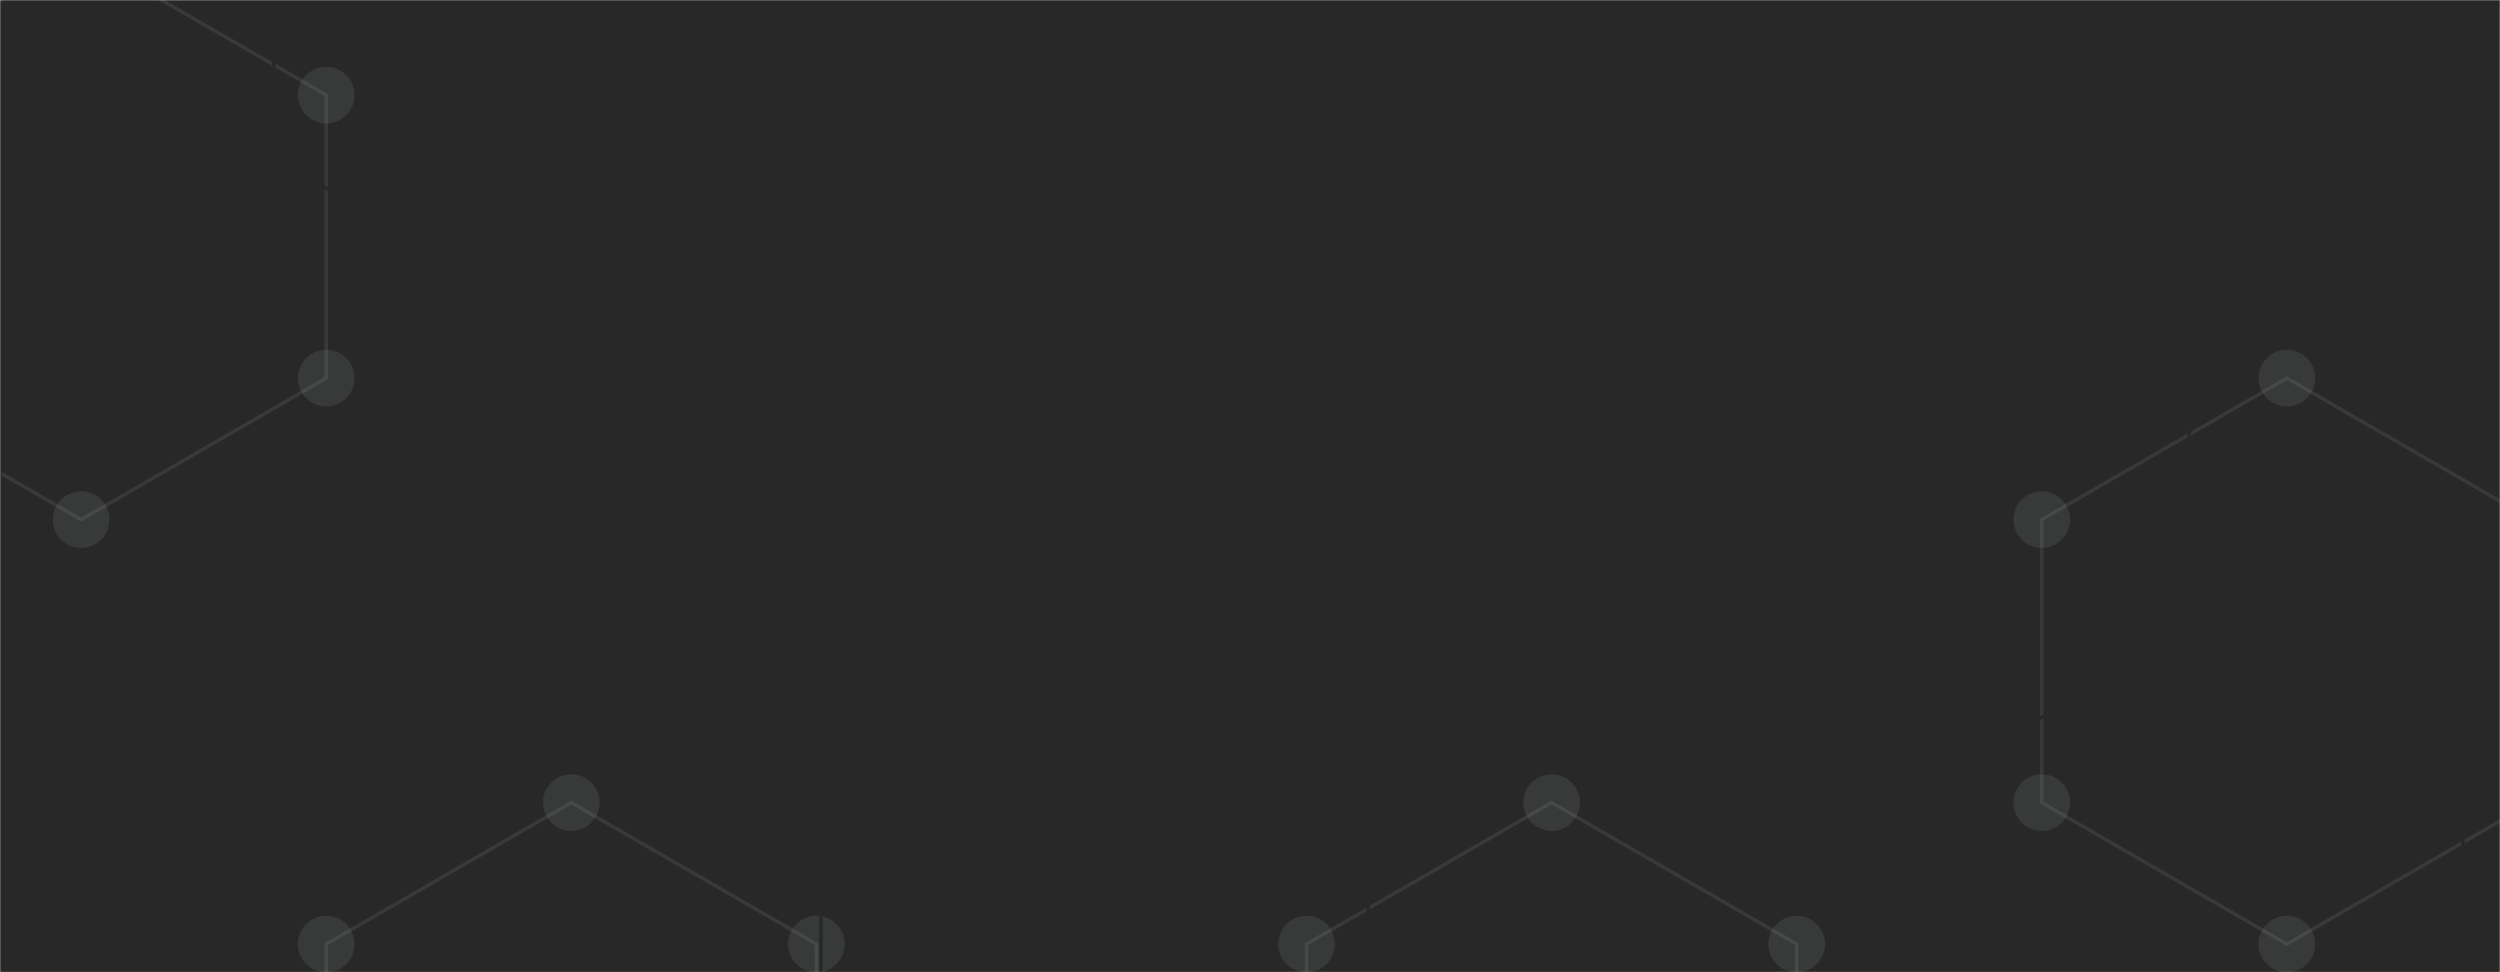 <svg xmlns="http://www.w3.org/2000/svg" version="1.1" xmlns:xlink="http://www.w3.org/1999/xlink" xmlns:svgjs="http://svgjs.dev/svgjs" width="1440" height="560" preserveAspectRatio="none" viewBox="0 0 1440 560"><g mask="url(&quot;#SvgjsMask1260&quot;)" fill="none"><rect width="1440" height="560" x="0" y="0" fill="rgba(40, 40, 40, 1)"></rect><path d="M46.73 -26.7L187.9 54.8L187.9 217.8L46.73 299.3L-94.44 217.8L-94.44 54.8zM329.06 462.3L470.23 543.8L470.23 706.8L329.06 788.3L187.9 706.8L187.9 543.8zM893.73 462.3L1034.89 543.8L1034.89 706.8L893.73 788.3L752.56 706.8L752.56 543.8zM1317.23 217.8L1458.39 299.3L1458.39 462.3L1317.23 543.8L1176.06 462.3L1176.06 299.3z" stroke="rgba(207, 211, 215, 0.1)" stroke-width="2"></path><path d="M30.43 -26.7 a16.3 16.3 0 1 0 32.6 0 a16.3 16.3 0 1 0 -32.6 0zM171.6 54.8 a16.3 16.3 0 1 0 32.6 0 a16.3 16.3 0 1 0 -32.6 0zM171.6 217.8 a16.3 16.3 0 1 0 32.6 0 a16.3 16.3 0 1 0 -32.6 0zM30.43 299.3 a16.3 16.3 0 1 0 32.6 0 a16.3 16.3 0 1 0 -32.6 0zM-110.74 217.8 a16.3 16.3 0 1 0 32.6 0 a16.3 16.3 0 1 0 -32.6 0zM-110.74 54.8 a16.3 16.3 0 1 0 32.6 0 a16.3 16.3 0 1 0 -32.6 0zM312.76 462.3 a16.3 16.3 0 1 0 32.6 0 a16.3 16.3 0 1 0 -32.6 0zM453.93 543.8 a16.3 16.3 0 1 0 32.6 0 a16.3 16.3 0 1 0 -32.6 0zM453.93 706.8 a16.3 16.3 0 1 0 32.6 0 a16.3 16.3 0 1 0 -32.6 0zM312.76 788.3 a16.3 16.3 0 1 0 32.6 0 a16.3 16.3 0 1 0 -32.6 0zM171.6 706.8 a16.3 16.3 0 1 0 32.6 0 a16.3 16.3 0 1 0 -32.6 0zM171.6 543.8 a16.3 16.3 0 1 0 32.6 0 a16.3 16.3 0 1 0 -32.6 0zM877.43 462.3 a16.3 16.3 0 1 0 32.6 0 a16.3 16.3 0 1 0 -32.6 0zM1018.59 543.8 a16.3 16.3 0 1 0 32.6 0 a16.3 16.3 0 1 0 -32.6 0zM1018.59 706.8 a16.3 16.3 0 1 0 32.6 0 a16.3 16.3 0 1 0 -32.6 0zM877.43 788.3 a16.3 16.3 0 1 0 32.6 0 a16.3 16.3 0 1 0 -32.6 0zM736.26 706.8 a16.3 16.3 0 1 0 32.6 0 a16.3 16.3 0 1 0 -32.6 0zM736.26 543.8 a16.3 16.3 0 1 0 32.6 0 a16.3 16.3 0 1 0 -32.6 0zM1300.93 217.8 a16.3 16.3 0 1 0 32.6 0 a16.3 16.3 0 1 0 -32.6 0zM1442.09 299.3 a16.3 16.3 0 1 0 32.6 0 a16.3 16.3 0 1 0 -32.6 0zM1442.09 462.3 a16.3 16.3 0 1 0 32.6 0 a16.3 16.3 0 1 0 -32.6 0zM1300.93 543.8 a16.3 16.3 0 1 0 32.6 0 a16.3 16.3 0 1 0 -32.6 0zM1159.76 462.3 a16.3 16.3 0 1 0 32.6 0 a16.3 16.3 0 1 0 -32.6 0zM1159.76 299.3 a16.3 16.3 0 1 0 32.6 0 a16.3 16.3 0 1 0 -32.6 0z" fill="rgba(207, 211, 215, 0.1)"></path><path d="M0 -182L157.62 -91L157.62 91L0 182L-157.62 91L-157.62 -91zM157.62 91L315.24 182L315.24 364L157.62 455L0 364L0 182zM0 364L157.62 455L157.62 637L0 728L-157.62 637L-157.62 455zM315.24 -182L472.86 -91L472.86 91L315.24 182L157.62 91L157.62 -91zM472.86 91L630.48 182L630.48 364L472.86 455L315.24 364L315.24 182zM315.24 364L472.86 455L472.86 637L315.24 728L157.62 637L157.62 455zM630.48 -182L788.11 -91L788.11 91L630.48 182L472.86 91L472.86 -91zM788.11 91L945.73 182L945.73 364L788.11 455L630.48 364L630.48 182zM630.48 364L788.11 455L788.11 637L630.48 728L472.86 637L472.86 455zM945.73 -182L1103.35 -91L1103.35 91L945.73 182L788.11 91L788.11 -91zM1103.35 91L1260.97 182L1260.97 364L1103.35 455L945.73 364L945.73 182zM945.73 364L1103.35 455L1103.35 637L945.73 728L788.11 637L788.11 455zM1260.97 -182L1418.59 -91L1418.59 91L1260.97 182L1103.35 91L1103.35 -91zM1418.59 91L1576.21 182L1576.21 364L1418.59 455L1260.97 364L1260.97 182zM1260.97 364L1418.59 455L1418.59 637L1260.97 728L1103.35 637L1103.35 455z" stroke="rgba(40, 40, 40, 1)" stroke-width="2"></path></g><defs><mask id="SvgjsMask1260"><rect width="1440" height="560" fill="#ffffff"></rect></mask></defs></svg>
